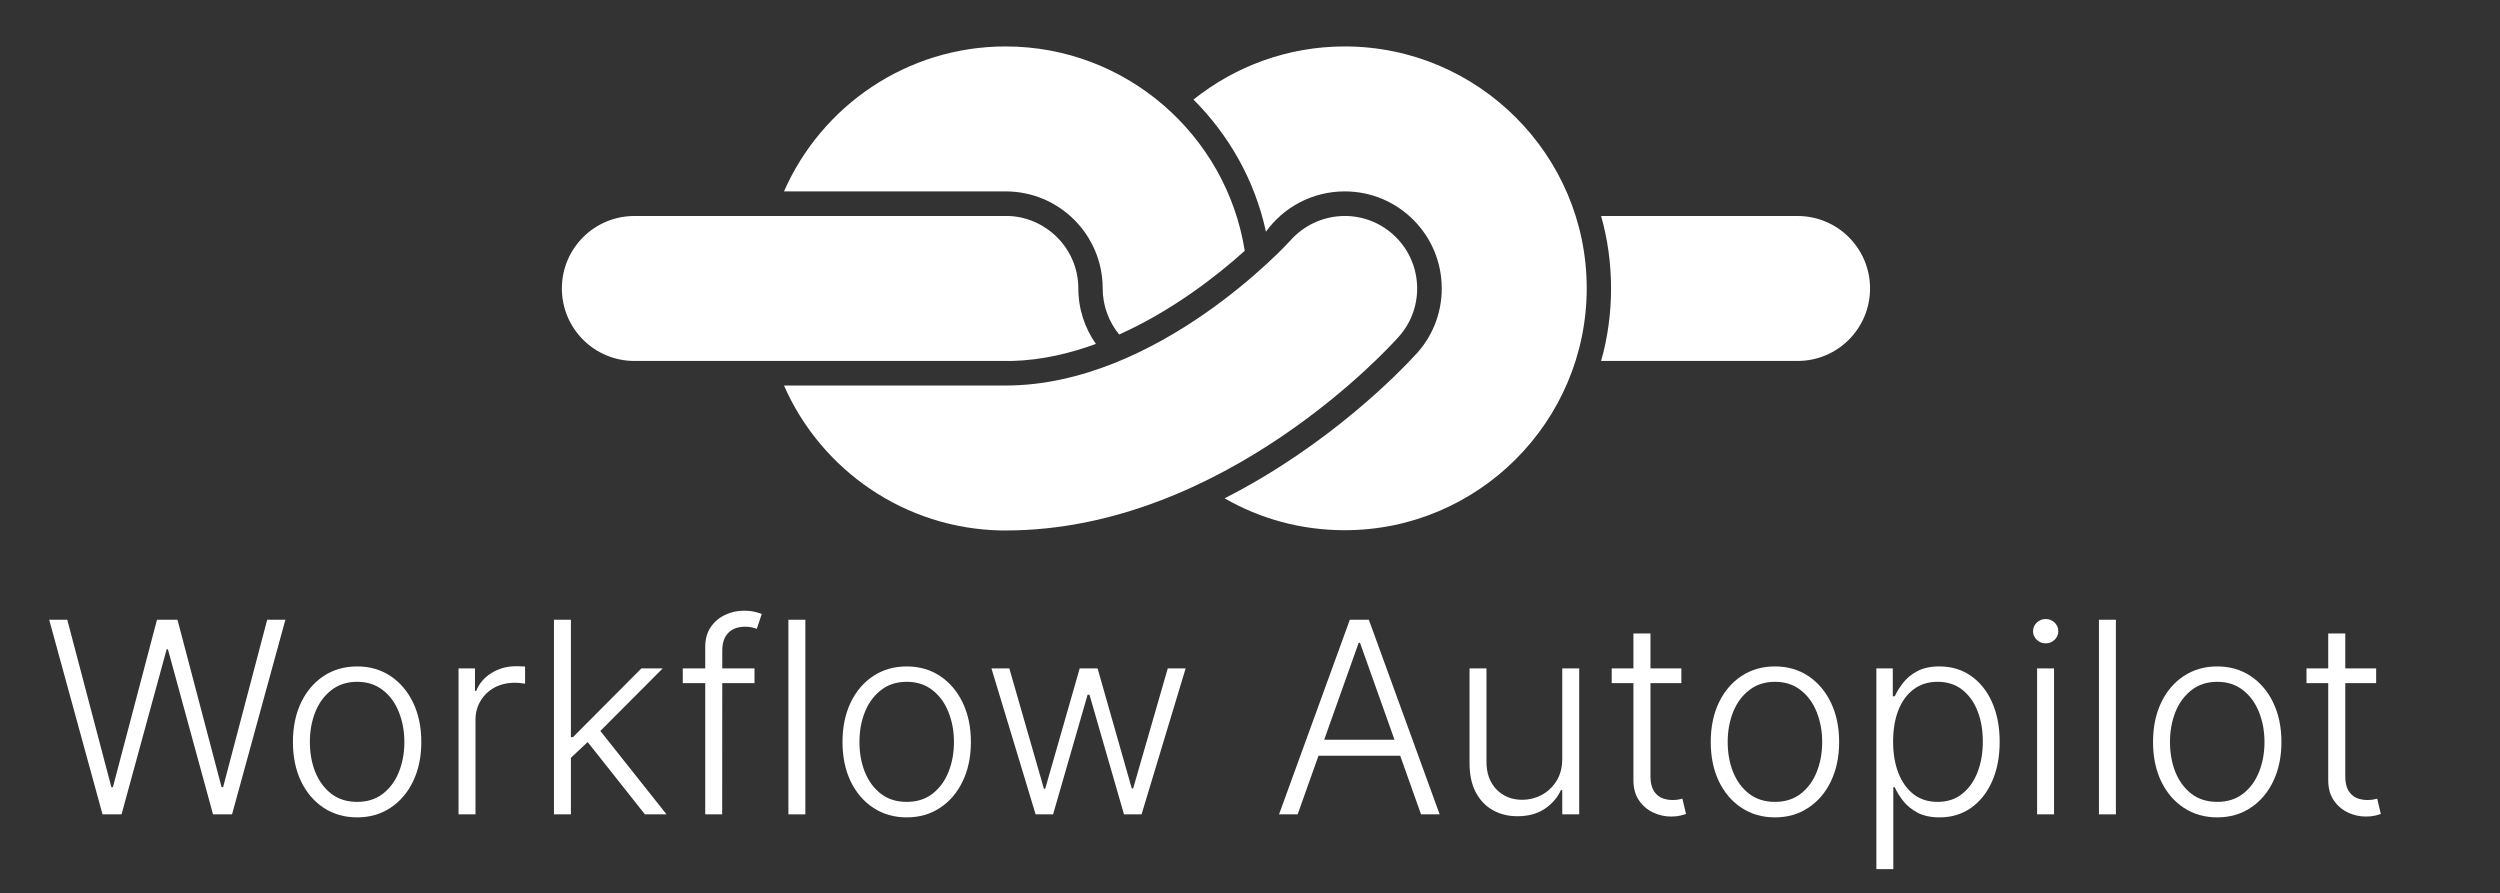 <svg version="1.2" preserveAspectRatio="xMidYMid meet" viewBox="4.5 117.75 375.75 134.25" zoomAndPan="magnify" xmlns:xlink="http://www.w3.org/1999/xlink" xmlns="http://www.w3.org/2000/svg" style="max-height: 500px" width="375.75" height="134.25"><rect x="4.5" y="117.75" width="375.75" height="134.25" fill="#333333" stroke="none"/><defs><clipPath id="e507dc46ef"><path d="M 88.941 150 L 170 150 L 170 172 L 88.941 172 Z M 88.941 150"/></clipPath><clipPath id="801cbe6275"><path d="M 122 124.73 L 192 124.73 L 192 169 L 122 169 Z M 122 124.73"/></clipPath><clipPath id="8e090ed826"><path d="M 122 150 L 218 150 L 218 197.48 L 122 197.48 Z M 122 150"/></clipPath><clipPath id="b031518748"><path d="M 183 124.73 L 243 124.73 L 243 197.48 L 183 197.48 Z M 183 124.73"/></clipPath></defs><g id="646258eb42"><g clip-path="url(#e507dc46ef)" clip-rule="nonzero"><path d="M 169.211 169.441 C 167.559 167.082 166.574 164.211 166.574 161.105 C 166.574 155.285 161.977 150.527 156.234 150.215 L 99.844 150.215 C 93.824 150.215 88.949 155.09 88.949 161.105 C 88.949 167.121 93.824 172 99.844 172 L 156.664 172 C 160.992 171.879 165.238 170.898 169.211 169.441 Z M 169.211 169.441" style="stroke:none;fill-rule:nonzero;fill:#ffffff;fill-opacity:1;"/></g><g clip-path="url(#801cbe6275)" clip-rule="nonzero"><path d="M 170.234 161.105 C 170.234 163.742 171.176 166.141 172.711 168.027 C 180.773 164.41 187.535 159.102 191.586 155.441 C 188.832 138.062 173.773 124.73 155.645 124.73 C 140.777 124.73 127.961 133.695 122.336 146.516 L 155.645 146.516 C 163.703 146.516 170.234 153.043 170.234 161.105 Z M 170.234 161.105" style="stroke:none;fill-rule:nonzero;fill:#ffffff;fill-opacity:1;"/></g><g clip-path="url(#8e090ed826)" clip-rule="nonzero"><path d="M 214.746 168.34 C 218.758 163.859 218.328 156.938 213.844 152.965 C 209.359 148.953 202.48 149.387 198.469 153.871 C 198.27 154.105 178.609 175.695 155.645 175.695 L 122.336 175.695 C 127.879 188.359 140.465 197.246 155.094 197.48 C 155.289 197.48 155.445 197.48 155.645 197.48 C 188.52 197.48 213.727 169.52 214.746 168.34 Z M 214.746 168.34" style="stroke:none;fill-rule:nonzero;fill:#ffffff;fill-opacity:1;"/></g><path d="M 274.68 150.215 L 245.145 150.215 C 246.129 153.672 246.641 157.332 246.641 161.105 C 246.641 164.883 246.129 168.539 245.145 172 L 274.68 172 C 280.695 172 285.57 167.121 285.57 161.105 C 285.57 155.09 280.695 150.215 274.68 150.215 Z M 274.68 150.215" style="stroke:none;fill-rule:nonzero;fill:#ffffff;fill-opacity:1;"/><g clip-path="url(#b031518748)" clip-rule="nonzero"><path d="M 206.609 124.73 C 198.035 124.73 190.133 127.719 183.879 132.715 C 189.227 138.062 193.121 144.902 194.77 152.574 C 197.406 148.914 201.73 146.516 206.609 146.516 C 214.668 146.516 221.195 153.043 221.195 161.105 C 221.195 165 219.664 168.578 217.148 171.172 C 214.984 173.531 204.289 184.66 188.559 192.645 C 193.867 195.711 200.039 197.441 206.609 197.441 C 226.664 197.441 242.984 181.121 242.984 161.066 C 242.984 141.051 226.664 124.73 206.609 124.73 Z M 206.609 124.73" style="stroke:none;fill-rule:nonzero;fill:#ffffff;fill-opacity:1;"/></g><g style="fill:#ffffff;fill-opacity:1;"><g transform="translate(10.94, 240.148)"><path d="M 8.969 0 L 0.953 -29.25 L 3.672 -29.25 L 10.297 -4.094 L 10.531 -4.094 L 17.156 -29.25 L 20.234 -29.25 L 26.859 -4.094 L 27.094 -4.094 L 33.719 -29.25 L 36.453 -29.25 L 28.438 0 L 25.578 0 L 18.797 -24.812 L 18.609 -24.812 L 11.828 0 Z M 8.969 0" style="stroke:none"/></g></g><g style="fill:#ffffff;fill-opacity:1;"><g transform="translate(46.292, 240.148)"><path d="M 11.891 0.453 C 9.992 0.453 8.316 -0.023 6.859 -0.984 C 5.41 -1.941 4.273 -3.27 3.453 -4.969 C 2.641 -6.676 2.234 -8.645 2.234 -10.875 C 2.234 -13.113 2.641 -15.086 3.453 -16.797 C 4.273 -18.504 5.41 -19.836 6.859 -20.797 C 8.316 -21.754 9.992 -22.234 11.891 -22.234 C 13.773 -22.234 15.441 -21.754 16.891 -20.797 C 18.336 -19.836 19.473 -18.504 20.297 -16.797 C 21.117 -15.086 21.531 -13.113 21.531 -10.875 C 21.531 -8.645 21.117 -6.676 20.297 -4.969 C 19.484 -3.27 18.348 -1.941 16.891 -0.984 C 15.441 -0.023 13.773 0.453 11.891 0.453 Z M 11.891 -1.875 C 13.41 -1.875 14.695 -2.281 15.75 -3.094 C 16.812 -3.914 17.613 -5.004 18.156 -6.359 C 18.707 -7.723 18.984 -9.227 18.984 -10.875 C 18.984 -12.508 18.707 -14.008 18.156 -15.375 C 17.613 -16.75 16.812 -17.848 15.75 -18.672 C 14.695 -19.504 13.41 -19.922 11.891 -19.922 C 10.367 -19.922 9.078 -19.504 8.016 -18.672 C 6.953 -17.848 6.145 -16.75 5.594 -15.375 C 5.051 -14.008 4.781 -12.508 4.781 -10.875 C 4.781 -9.227 5.051 -7.723 5.594 -6.359 C 6.145 -5.004 6.945 -3.914 8 -3.094 C 9.062 -2.281 10.359 -1.875 11.891 -1.875 Z M 11.891 -1.875" style="stroke:none"/></g></g><g style="fill:#ffffff;fill-opacity:1;"><g transform="translate(70.06, 240.148)"><path d="M 3.359 0 L 3.359 -21.938 L 5.828 -21.938 L 5.828 -18.562 L 6.016 -18.562 C 6.453 -19.664 7.211 -20.555 8.297 -21.234 C 9.391 -21.922 10.629 -22.266 12.016 -22.266 C 12.223 -22.266 12.453 -22.258 12.703 -22.25 C 12.961 -22.238 13.18 -22.227 13.359 -22.219 L 13.359 -19.641 C 13.242 -19.66 13.039 -19.688 12.75 -19.719 C 12.469 -19.758 12.16 -19.781 11.828 -19.781 C 10.68 -19.781 9.66 -19.539 8.766 -19.062 C 7.879 -18.582 7.18 -17.914 6.672 -17.062 C 6.16 -16.219 5.906 -15.254 5.906 -14.172 L 5.906 0 Z M 3.359 0" style="stroke:none"/></g></g><g style="fill:#ffffff;fill-opacity:1;"><g transform="translate(84.401, 240.148)"><path d="M 5.672 -8.281 L 5.641 -11.609 L 6.219 -11.609 L 16.5 -21.938 L 19.703 -21.938 L 9.562 -11.766 L 9.328 -11.719 Z M 3.359 0 L 3.359 -29.25 L 5.906 -29.25 L 5.906 0 Z M 17.031 0 L 8.109 -11.266 L 9.938 -13.031 L 20.281 0 Z M 17.031 0" style="stroke:none"/></g></g><g style="fill:#ffffff;fill-opacity:1;"><g transform="translate(105.527, 240.148)"><path d="M 12.375 -21.938 L 12.375 -19.719 L 1.594 -19.719 L 1.594 -21.938 Z M 4.969 0 L 4.969 -25.156 C 4.969 -26.332 5.238 -27.32 5.781 -28.125 C 6.332 -28.938 7.051 -29.551 7.938 -29.969 C 8.82 -30.395 9.758 -30.609 10.75 -30.609 C 11.414 -30.609 11.969 -30.551 12.406 -30.438 C 12.852 -30.332 13.207 -30.227 13.469 -30.125 L 12.719 -27.891 C 12.531 -27.953 12.297 -28.02 12.016 -28.094 C 11.742 -28.164 11.398 -28.203 10.984 -28.203 C 9.879 -28.203 9.023 -27.891 8.422 -27.266 C 7.828 -26.648 7.531 -25.77 7.531 -24.625 L 7.516 0 Z M 4.969 0" style="stroke:none"/></g></g><g style="fill:#ffffff;fill-opacity:1;"><g transform="translate(119.639, 240.148)"><path d="M 5.906 -29.25 L 5.906 0 L 3.359 0 L 3.359 -29.25 Z M 5.906 -29.25" style="stroke:none"/></g></g><g style="fill:#ffffff;fill-opacity:1;"><g transform="translate(128.895, 240.148)"><path d="M 11.891 0.453 C 9.992 0.453 8.316 -0.023 6.859 -0.984 C 5.41 -1.941 4.273 -3.27 3.453 -4.969 C 2.641 -6.676 2.234 -8.645 2.234 -10.875 C 2.234 -13.113 2.641 -15.086 3.453 -16.797 C 4.273 -18.504 5.41 -19.836 6.859 -20.797 C 8.316 -21.754 9.992 -22.234 11.891 -22.234 C 13.773 -22.234 15.441 -21.754 16.891 -20.797 C 18.336 -19.836 19.473 -18.504 20.297 -16.797 C 21.117 -15.086 21.531 -13.113 21.531 -10.875 C 21.531 -8.645 21.117 -6.676 20.297 -4.969 C 19.484 -3.27 18.348 -1.941 16.891 -0.984 C 15.441 -0.023 13.773 0.453 11.891 0.453 Z M 11.891 -1.875 C 13.41 -1.875 14.695 -2.281 15.75 -3.094 C 16.812 -3.914 17.613 -5.004 18.156 -6.359 C 18.707 -7.723 18.984 -9.227 18.984 -10.875 C 18.984 -12.508 18.707 -14.008 18.156 -15.375 C 17.613 -16.75 16.812 -17.848 15.75 -18.672 C 14.695 -19.504 13.41 -19.922 11.891 -19.922 C 10.367 -19.922 9.078 -19.504 8.016 -18.672 C 6.953 -17.848 6.145 -16.75 5.594 -15.375 C 5.051 -14.008 4.781 -12.508 4.781 -10.875 C 4.781 -9.227 5.051 -7.723 5.594 -6.359 C 6.145 -5.004 6.945 -3.914 8 -3.094 C 9.062 -2.281 10.359 -1.875 11.891 -1.875 Z M 11.891 -1.875" style="stroke:none"/></g></g><g style="fill:#ffffff;fill-opacity:1;"><g transform="translate(151.92, 240.148)"><path d="M 8.234 0 L 1.594 -21.938 L 4.281 -21.938 L 9.484 -3.844 L 9.672 -3.844 L 14.859 -21.938 L 17.547 -21.938 L 22.688 -3.891 L 22.891 -3.891 L 28.094 -21.938 L 30.781 -21.938 L 24.156 0 L 21.516 0 L 16.328 -17.984 L 16.047 -17.984 L 10.859 0 Z M 8.234 0" style="stroke:none"/></g></g><g style="fill:#ffffff;fill-opacity:1;"><g transform="translate(184.301, 240.148)"><path d="" style="stroke:none"/></g></g><g style="fill:#ffffff;fill-opacity:1;"><g transform="translate(195.614, 240.148)"><path d="M 3.922 0 L 1.125 0 L 11.766 -29.25 L 14.625 -29.25 L 25.266 0 L 22.469 0 L 13.297 -25.781 L 13.094 -25.781 Z M 5.938 -11.219 L 20.453 -11.219 L 20.453 -8.812 L 5.938 -8.812 Z M 5.938 -11.219" style="stroke:none"/></g></g><g style="fill:#ffffff;fill-opacity:1;"><g transform="translate(222.011, 240.148)"><path d="M 17.297 -8.391 L 17.297 -21.938 L 19.844 -21.938 L 19.844 0 L 17.297 0 L 17.297 -3.641 L 17.094 -3.641 C 16.582 -2.516 15.77 -1.578 14.656 -0.828 C 13.539 -0.086 12.176 0.281 10.562 0.281 C 9.164 0.281 7.926 -0.023 6.844 -0.641 C 5.758 -1.254 4.906 -2.156 4.281 -3.344 C 3.664 -4.531 3.359 -5.992 3.359 -7.734 L 3.359 -21.938 L 5.906 -21.938 L 5.906 -7.891 C 5.906 -6.172 6.406 -4.789 7.406 -3.75 C 8.414 -2.707 9.711 -2.188 11.297 -2.188 C 12.285 -2.188 13.238 -2.422 14.156 -2.891 C 15.07 -3.367 15.82 -4.066 16.406 -4.984 C 17 -5.91 17.297 -7.047 17.297 -8.391 Z M 17.297 -8.391" style="stroke:none"/></g></g><g style="fill:#ffffff;fill-opacity:1;"><g transform="translate(245.207, 240.148)"><path d="M 12 -21.938 L 12 -19.719 L 1.531 -19.719 L 1.531 -21.938 Z M 4.797 -27.188 L 7.359 -27.188 L 7.359 -5.734 C 7.359 -4.816 7.516 -4.098 7.828 -3.578 C 8.141 -3.055 8.547 -2.688 9.047 -2.469 C 9.555 -2.258 10.098 -2.156 10.672 -2.156 C 11.004 -2.156 11.289 -2.176 11.531 -2.219 C 11.77 -2.258 11.977 -2.305 12.156 -2.359 L 12.703 -0.062 C 12.453 0.031 12.145 0.117 11.781 0.203 C 11.414 0.285 10.969 0.328 10.438 0.328 C 9.508 0.328 8.613 0.125 7.75 -0.281 C 6.883 -0.695 6.176 -1.305 5.625 -2.109 C 5.07 -2.922 4.797 -3.926 4.797 -5.125 Z M 4.797 -27.188" style="stroke:none"/></g></g><g style="fill:#ffffff;fill-opacity:1;"><g transform="translate(259.391, 240.148)"><path d="M 11.891 0.453 C 9.992 0.453 8.316 -0.023 6.859 -0.984 C 5.41 -1.941 4.273 -3.27 3.453 -4.969 C 2.641 -6.676 2.234 -8.645 2.234 -10.875 C 2.234 -13.113 2.641 -15.086 3.453 -16.797 C 4.273 -18.504 5.41 -19.836 6.859 -20.797 C 8.316 -21.754 9.992 -22.234 11.891 -22.234 C 13.773 -22.234 15.441 -21.754 16.891 -20.797 C 18.336 -19.836 19.473 -18.504 20.297 -16.797 C 21.117 -15.086 21.531 -13.113 21.531 -10.875 C 21.531 -8.645 21.117 -6.676 20.297 -4.969 C 19.484 -3.27 18.348 -1.941 16.891 -0.984 C 15.441 -0.023 13.773 0.453 11.891 0.453 Z M 11.891 -1.875 C 13.41 -1.875 14.695 -2.281 15.75 -3.094 C 16.812 -3.914 17.613 -5.004 18.156 -6.359 C 18.707 -7.723 18.984 -9.227 18.984 -10.875 C 18.984 -12.508 18.707 -14.008 18.156 -15.375 C 17.613 -16.75 16.812 -17.848 15.75 -18.672 C 14.695 -19.504 13.41 -19.922 11.891 -19.922 C 10.367 -19.922 9.078 -19.504 8.016 -18.672 C 6.953 -17.848 6.145 -16.75 5.594 -15.375 C 5.051 -14.008 4.781 -12.508 4.781 -10.875 C 4.781 -9.227 5.051 -7.723 5.594 -6.359 C 6.145 -5.004 6.945 -3.914 8 -3.094 C 9.062 -2.281 10.359 -1.875 11.891 -1.875 Z M 11.891 -1.875" style="stroke:none"/></g></g><g style="fill:#ffffff;fill-opacity:1;"><g transform="translate(283.159, 240.148)"><path d="M 3.359 8.234 L 3.359 -21.938 L 5.828 -21.938 L 5.828 -17.75 L 6.125 -17.75 C 6.426 -18.406 6.844 -19.078 7.375 -19.766 C 7.914 -20.461 8.625 -21.047 9.5 -21.516 C 10.383 -21.992 11.5 -22.234 12.844 -22.234 C 14.645 -22.234 16.223 -21.758 17.578 -20.812 C 18.941 -19.863 20 -18.539 20.75 -16.844 C 21.508 -15.145 21.891 -13.164 21.891 -10.906 C 21.891 -8.645 21.508 -6.66 20.75 -4.953 C 20 -3.254 18.941 -1.926 17.578 -0.969 C 16.223 -0.02 14.656 0.453 12.875 0.453 C 11.551 0.453 10.441 0.219 9.547 -0.25 C 8.66 -0.727 7.941 -1.316 7.391 -2.016 C 6.836 -2.723 6.414 -3.41 6.125 -4.078 L 5.906 -4.078 L 5.906 8.234 Z M 5.875 -10.953 C 5.875 -9.18 6.133 -7.613 6.656 -6.25 C 7.188 -4.883 7.945 -3.812 8.938 -3.031 C 9.938 -2.258 11.145 -1.875 12.562 -1.875 C 14.02 -1.875 15.25 -2.273 16.25 -3.078 C 17.258 -3.879 18.031 -4.961 18.562 -6.328 C 19.094 -7.703 19.359 -9.242 19.359 -10.953 C 19.359 -12.641 19.098 -14.156 18.578 -15.5 C 18.055 -16.852 17.289 -17.926 16.281 -18.719 C 15.27 -19.52 14.031 -19.922 12.562 -19.922 C 11.133 -19.922 9.922 -19.535 8.922 -18.766 C 7.922 -18.004 7.16 -16.945 6.641 -15.594 C 6.129 -14.25 5.875 -12.703 5.875 -10.953 Z M 5.875 -10.953" style="stroke:none"/></g></g><g style="fill:#ffffff;fill-opacity:1;"><g transform="translate(307.285, 240.148)"><path d="M 3.391 0 L 3.391 -21.938 L 5.938 -21.938 L 5.938 0 Z M 4.688 -25.703 C 4.164 -25.703 3.719 -25.879 3.344 -26.234 C 2.969 -26.598 2.781 -27.031 2.781 -27.531 C 2.781 -28.039 2.969 -28.473 3.344 -28.828 C 3.719 -29.18 4.164 -29.359 4.688 -29.359 C 5.207 -29.359 5.648 -29.18 6.016 -28.828 C 6.391 -28.473 6.578 -28.039 6.578 -27.531 C 6.578 -27.031 6.391 -26.598 6.016 -26.234 C 5.648 -25.879 5.207 -25.703 4.688 -25.703 Z M 4.688 -25.703" style="stroke:none"/></g></g><g style="fill:#ffffff;fill-opacity:1;"><g transform="translate(316.612, 240.148)"><path d="M 5.906 -29.25 L 5.906 0 L 3.359 0 L 3.359 -29.25 Z M 5.906 -29.25" style="stroke:none"/></g></g><g style="fill:#ffffff;fill-opacity:1;"><g transform="translate(325.868, 240.148)"><path d="M 11.891 0.453 C 9.992 0.453 8.316 -0.023 6.859 -0.984 C 5.41 -1.941 4.273 -3.27 3.453 -4.969 C 2.641 -6.676 2.234 -8.645 2.234 -10.875 C 2.234 -13.113 2.641 -15.086 3.453 -16.797 C 4.273 -18.504 5.41 -19.836 6.859 -20.797 C 8.316 -21.754 9.992 -22.234 11.891 -22.234 C 13.773 -22.234 15.441 -21.754 16.891 -20.797 C 18.336 -19.836 19.473 -18.504 20.297 -16.797 C 21.117 -15.086 21.531 -13.113 21.531 -10.875 C 21.531 -8.645 21.117 -6.676 20.297 -4.969 C 19.484 -3.27 18.348 -1.941 16.891 -0.984 C 15.441 -0.023 13.773 0.453 11.891 0.453 Z M 11.891 -1.875 C 13.41 -1.875 14.695 -2.281 15.75 -3.094 C 16.812 -3.914 17.613 -5.004 18.156 -6.359 C 18.707 -7.723 18.984 -9.227 18.984 -10.875 C 18.984 -12.508 18.707 -14.008 18.156 -15.375 C 17.613 -16.75 16.812 -17.848 15.75 -18.672 C 14.695 -19.504 13.41 -19.922 11.891 -19.922 C 10.367 -19.922 9.078 -19.504 8.016 -18.672 C 6.953 -17.848 6.145 -16.75 5.594 -15.375 C 5.051 -14.008 4.781 -12.508 4.781 -10.875 C 4.781 -9.227 5.051 -7.723 5.594 -6.359 C 6.145 -5.004 6.945 -3.914 8 -3.094 C 9.062 -2.281 10.359 -1.875 11.891 -1.875 Z M 11.891 -1.875" style="stroke:none"/></g></g><g style="fill:#ffffff;fill-opacity:1;"><g transform="translate(349.636, 240.148)"><path d="M 12 -21.938 L 12 -19.719 L 1.531 -19.719 L 1.531 -21.938 Z M 4.797 -27.188 L 7.359 -27.188 L 7.359 -5.734 C 7.359 -4.816 7.516 -4.098 7.828 -3.578 C 8.141 -3.055 8.547 -2.688 9.047 -2.469 C 9.555 -2.258 10.098 -2.156 10.672 -2.156 C 11.004 -2.156 11.289 -2.176 11.531 -2.219 C 11.77 -2.258 11.977 -2.305 12.156 -2.359 L 12.703 -0.062 C 12.453 0.031 12.145 0.117 11.781 0.203 C 11.414 0.285 10.969 0.328 10.438 0.328 C 9.508 0.328 8.613 0.125 7.75 -0.281 C 6.883 -0.695 6.176 -1.305 5.625 -2.109 C 5.07 -2.922 4.797 -3.926 4.797 -5.125 Z M 4.797 -27.188" style="stroke:none"/></g></g></g></svg>
